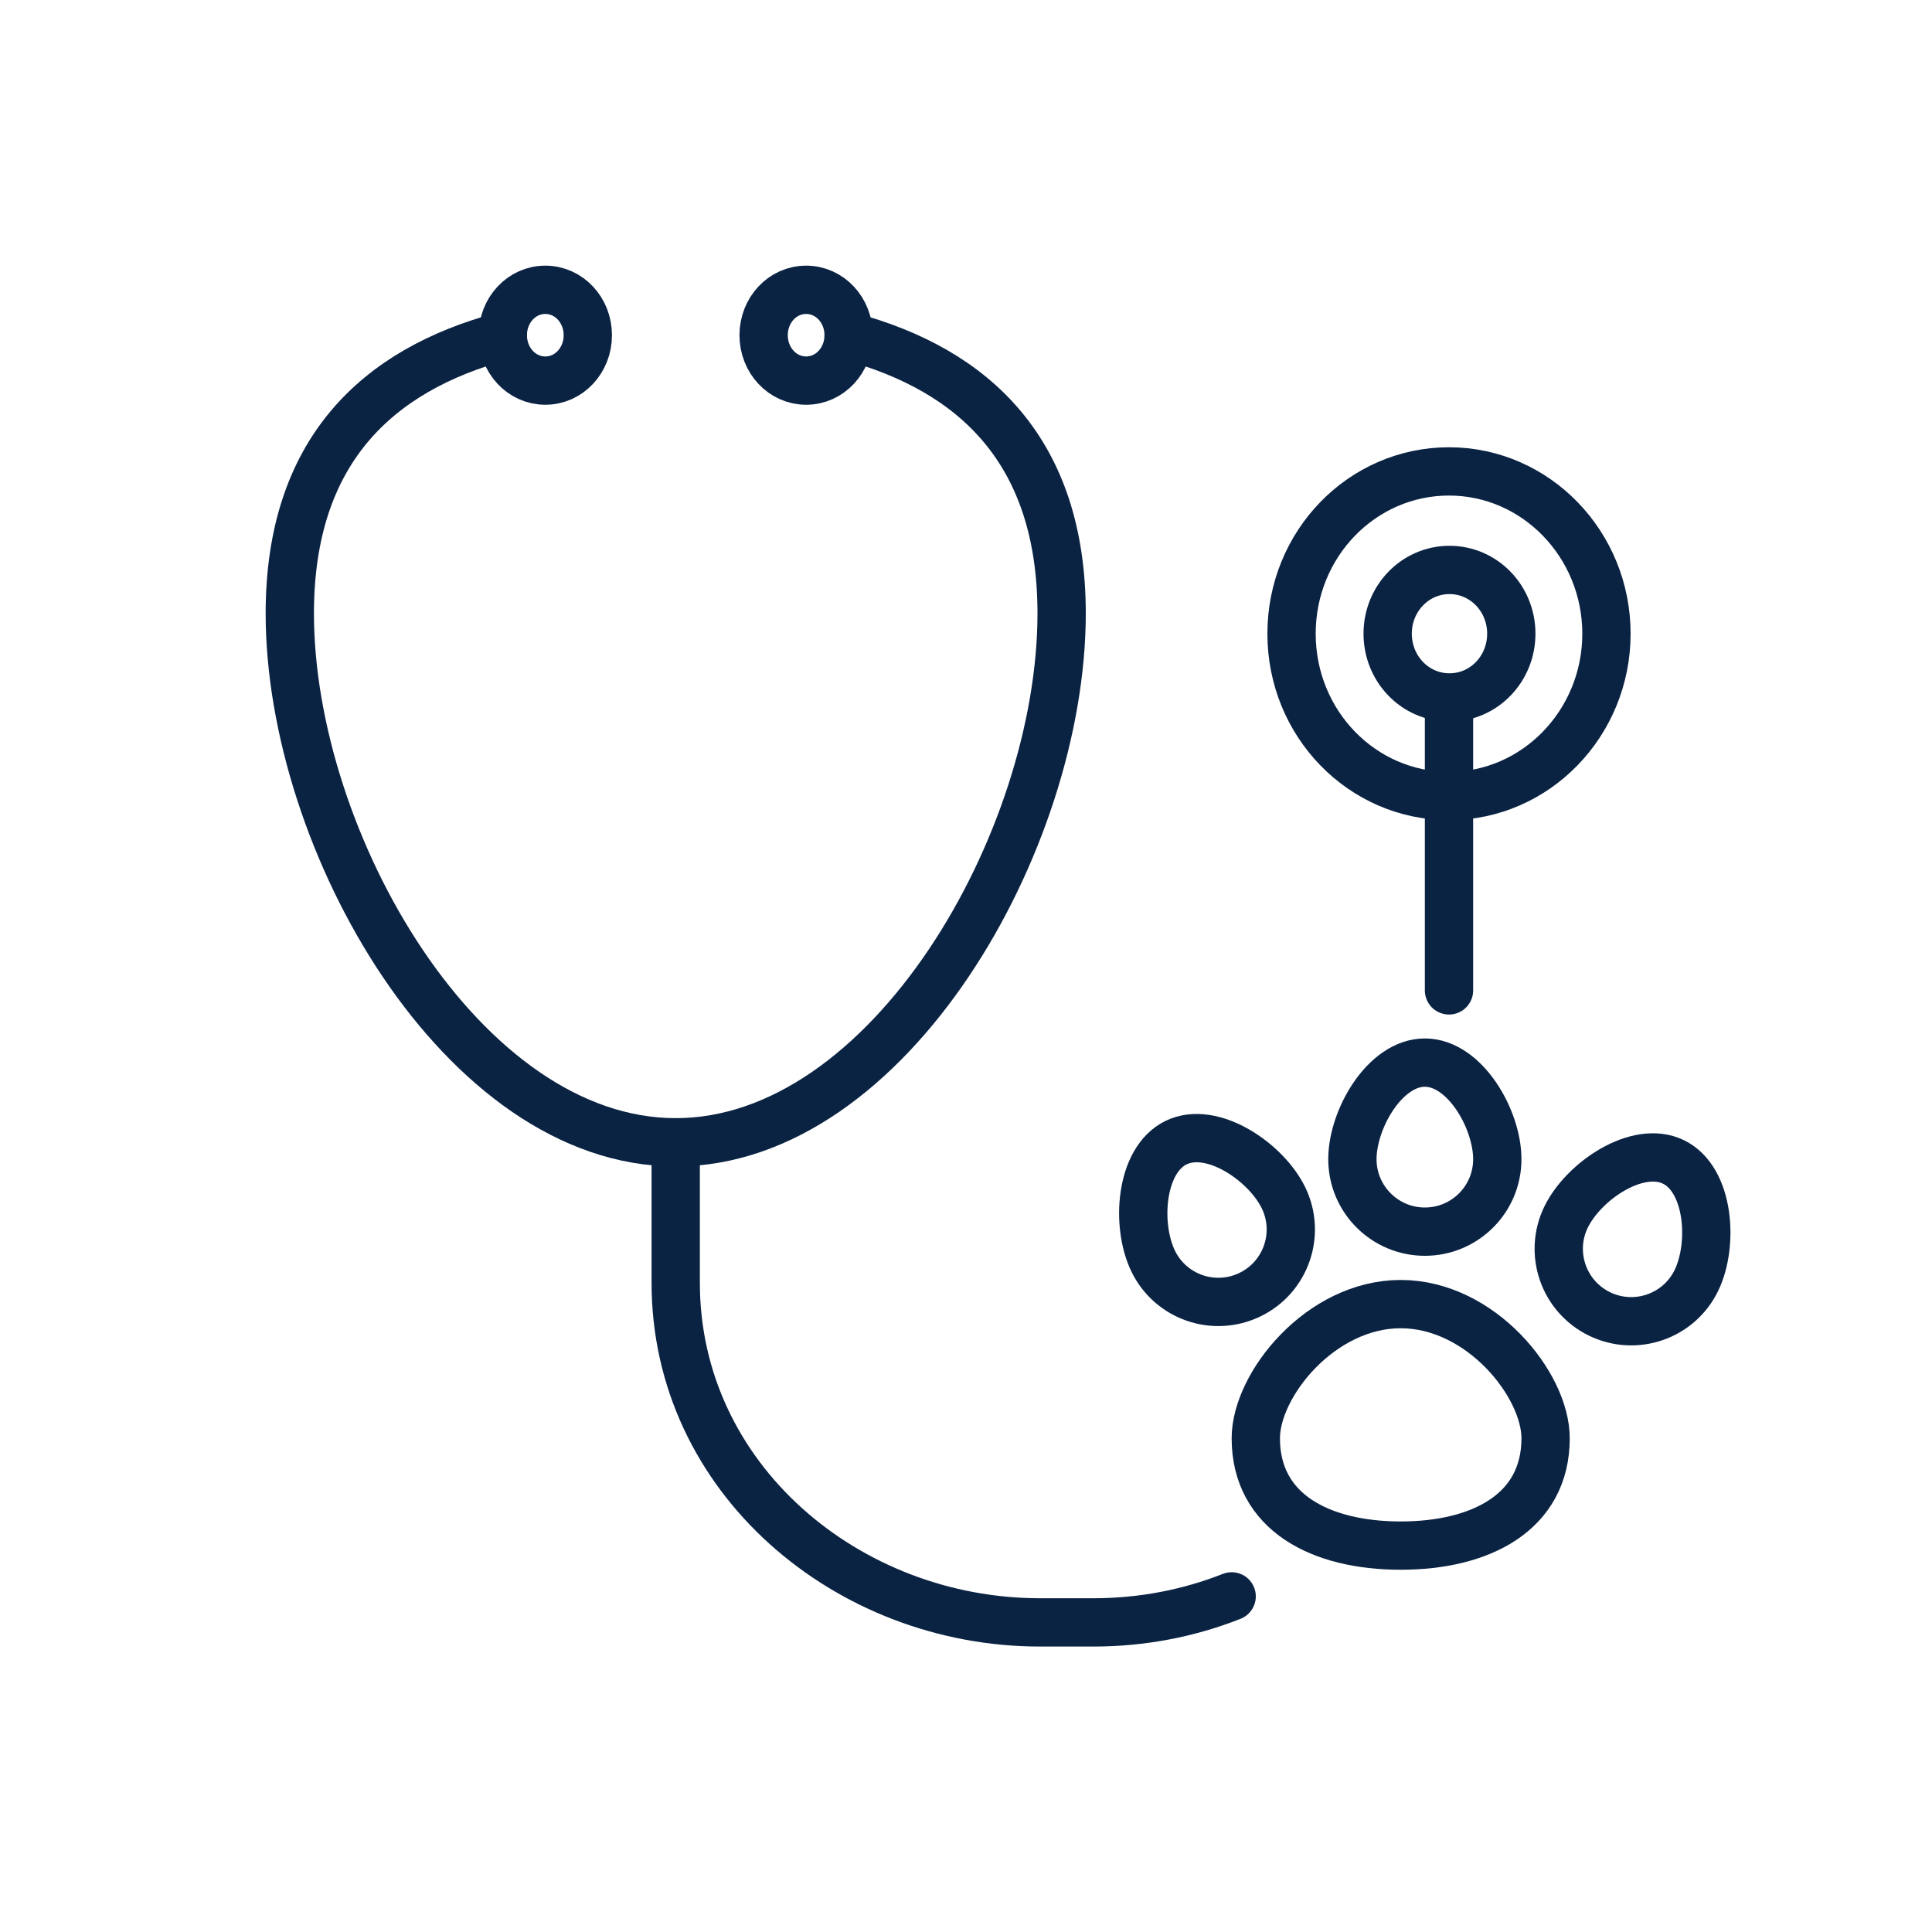 <svg width="40" height="40" viewBox="0 0 40 40" fill="none" xmlns="http://www.w3.org/2000/svg">
<path d="M32 29.778C32 31.312 30.657 32 29 32C27.343 32 26 31.312 26 29.778C26 28.667 27.343 27 29 27C30.657 27 32 28.667 32 29.778Z" stroke="#0B2343"/>
<path d="M31 24C31 24.828 30.329 25.5 29.5 25.5C28.672 25.5 28 24.828 28 24C28 23.172 28.672 22 29.5 22C30.329 22 31 23.172 31 24Z" stroke="#0B2343"/>
<path d="M35.121 26.512C34.758 27.257 33.86 27.566 33.115 27.203C32.371 26.84 32.061 25.943 32.424 25.198C32.787 24.453 33.904 23.694 34.648 24.057C35.393 24.42 35.484 25.767 35.121 26.512Z" stroke="#0B2343"/>
<path d="M23.876 26.112C24.239 26.857 25.137 27.166 25.882 26.803C26.626 26.441 26.936 25.543 26.573 24.798C26.21 24.053 25.093 23.294 24.349 23.657C23.604 24.02 23.513 25.367 23.876 26.112Z" stroke="#0B2343"/>
<path d="M17.57 6.96C20.18 7.66 21.98 9.35 21.98 12.7C21.98 17.42 18.4 23.65 13.99 23.65C9.58 23.65 6 17.43 6 12.7C6 9.35 7.8 7.66 10.41 6.96" stroke="#0B2343" stroke-linecap="round" stroke-linejoin="round"/>
<path d="M33.26 13.12C33.26 14.97 31.8 16.48 30 16.48C28.2 16.48 26.74 14.98 26.74 13.12C26.74 11.26 28.2 9.76 30 9.76C31.8 9.76 33.26 11.27 33.26 13.12Z" stroke="#0B2343" stroke-linecap="round" stroke-linejoin="round"/>
<path d="M31.29 13.12C31.29 13.85 30.72 14.44 30.01 14.44C29.3 14.44 28.73 13.85 28.73 13.12C28.73 12.39 29.3 11.8 30.01 11.8C30.72 11.8 31.29 12.39 31.29 13.12Z" stroke="#0B2343" stroke-linecap="round" stroke-linejoin="round"/>
<path d="M12.17 6.94C12.17 7.46 11.78 7.88 11.29 7.88C10.8 7.88 10.41 7.46 10.41 6.94C10.41 6.42 10.8 6 11.29 6C11.78 6 12.17 6.42 12.17 6.94Z" stroke="#0B2343" stroke-linecap="round" stroke-linejoin="round"/>
<path d="M17.57 6.94C17.57 7.46 17.18 7.88 16.69 7.88C16.2 7.88 15.81 7.46 15.81 6.94C15.81 6.42 16.2 6 16.69 6C17.18 6 17.57 6.42 17.57 6.94Z" stroke="#0B2343" stroke-linecap="round" stroke-linejoin="round"/>
<path d="M13.99 23.65V26.56C13.99 30.61 17.55 33.59 21.53 33.59H22.64C23.648 33.59 24.616 33.4 25.5 33.051M30 14.45V20.505" stroke="#0B2343" stroke-linecap="round" stroke-linejoin="round"/>
</svg>
